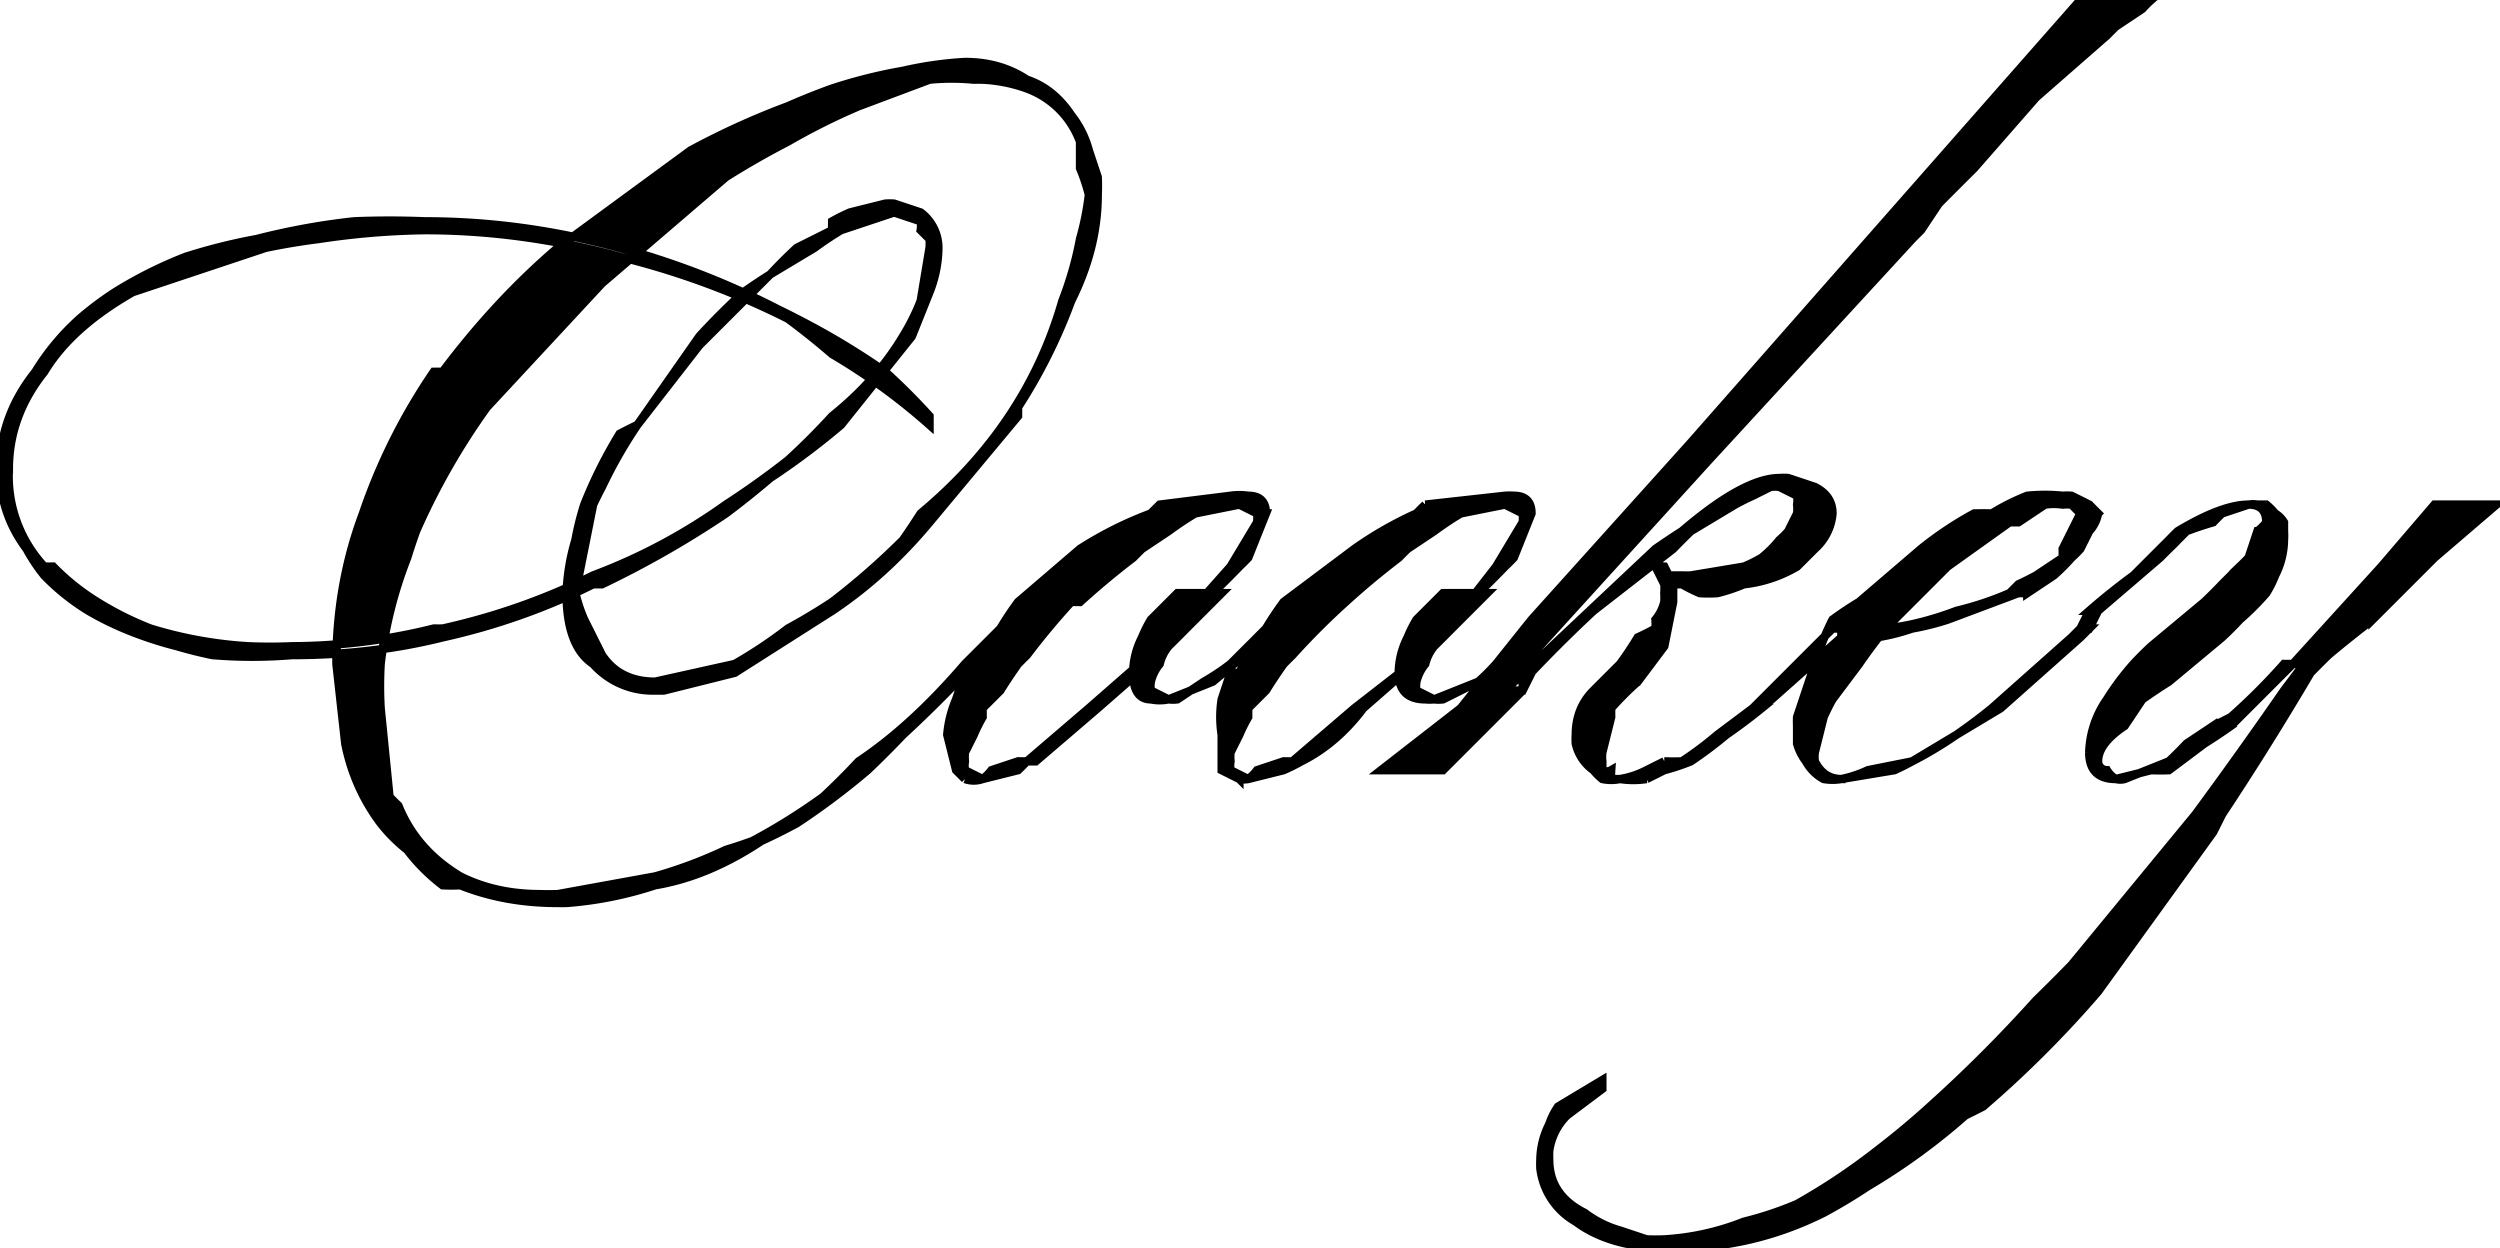 <svg xmlns="http://www.w3.org/2000/svg" width="282.4" height="141"><path fill-rule="evenodd" stroke="#000" stroke-linecap="round" stroke-width=".9" d="M105 47v1a70 70 0 0 0-11-8 84 84 0 0 0-5-4 90 90 0 0 0-19-7 99 99 0 0 0 0 0q-11-3-22-3a87 87 0 0 0-12 1 74 74 0 0 0-6 1l-15 5q-7 4-10 9-4 5-4 11a15 15 0 0 0 4 11 19 19 0 0 0 1 0 26 26 0 0 0 5 4 36 36 0 0 0 6 3 47 47 0 0 0 11 2 57 57 0 0 0 5 0 67 67 0 0 0 16-2 75 75 0 0 0 1 0q9-2 17-6 8-3 15-8a96 96 0 0 0 7-5 77 77 0 0 0 5-5q5-4 8-9a36 36 0 0 0 0 0 25 25 0 0 0 2-4l1-6a5 5 0 0 0 0-1l-1-1a3 3 0 0 0 0-1l-3-1-6 2a40 40 0 0 0-3 2l-5 3-8 8-7 9a52 52 0 0 0-4 7 45 45 0 0 0-1 2l-2 10a17 17 0 0 0 1 3l2 4q2 3 6 3l9-2a52 52 0 0 0 6-4 69 69 0 0 0 5-3 81 81 0 0 0 8-7 93 93 0 0 0 2-3q6-5 10-11t6-13a39 39 0 0 0 2-7 32 32 0 0 0 1-5 21 21 0 0 0-1-3v-3a10 10 0 0 0-1-2 10 10 0 0 0-3-3 10 10 0 0 0-2-1 17 17 0 0 0-5-1 19 19 0 0 0-1 0 26 26 0 0 0-5 0l-8 3a73 73 0 0 0-8 4 94 94 0 0 0-7 4L68 32 55 46a77 77 0 0 0-8 14 70 70 0 0 0-1 3 48 48 0 0 0-3 12 43 43 0 0 0 0 5l1 10a19 19 0 0 0 1 1q2 5 7 8 4 2 9 2a34 34 0 0 0 2 0l11-2a51 51 0 0 0 8-3 60 60 0 0 0 3-1 69 69 0 0 0 8-5 85 85 0 0 0 4-4q6-4 12-11l4-4h1l-4 4a136 136 0 0 1-8 8 112 112 0 0 1-4 4 82 82 0 0 1-8 6 68 68 0 0 1-4 2q-6 4-12 5a42 42 0 0 1-10 2 38 38 0 0 1-1 0q-6 0-11-2a20 20 0 0 1-2 0 21 21 0 0 1-4-4 18 18 0 0 1-3-3q-3-4-4-9l-1-9q0-9 3-17a66 66 0 0 1 8-16 73 73 0 0 1 1 0q6-8 13-14l15-11a87 87 0 0 1 11-5 75 75 0 0 1 5-2 57 57 0 0 1 8-2 42 42 0 0 1 7-1q4 0 7 2 3 1 5 4a11 11 0 0 1 2 4l1 3a23 23 0 0 1 0 2q0 6-3 12a61 61 0 0 1-6 12 69 69 0 0 1 0 1l-10 12q-5 6-11 10l-11 7-8 2a17 17 0 0 1-1 0 9 9 0 0 1-7-3 11 11 0 0 1 0 0q-3-2-3-8a24 24 0 0 1 1-6 32 32 0 0 1 1-4 52 52 0 0 1 4-8 59 59 0 0 1 2-1l7-10a82 82 0 0 1 5-5 70 70 0 0 1 3-2 58 58 0 0 1 3-3l4-2a34 34 0 0 1 0-1 23 23 0 0 1 2-1l4-1a7 7 0 0 1 1 0l3 1a5 5 0 0 1 1 1 5 5 0 0 1 1 3 6 6 0 0 1 0 0 14 14 0 0 1-1 5l-2 5-8 10a83 83 0 0 1-8 6 101 101 0 0 1-5 4 110 110 0 0 1-14 8 121 121 0 0 1-1 0q-8 4-17 6-8 2-17 2a55 55 0 0 1-9 0 48 48 0 0 1-4-1 42 42 0 0 1-6-2 34 34 0 0 1-4-2 25 25 0 0 1-5-4 20 20 0 0 1-2-3q-3-4-3-9 0-6 4-11a27 27 0 0 1 5-6 36 36 0 0 1 4-3 48 48 0 0 1 8-4 65 65 0 0 1 8-2 78 78 0 0 1 11-2 99 99 0 0 1 8 0q11 0 22 3a91 91 0 0 1 18 7 85 85 0 0 1 2 1 85 85 0 0 1 10 6 72 72 0 0 1 5 5Zm154 28h0l10-11 6-7h7l-7 6-7 7a137 137 0 0 0-5 4 112 112 0 0 0-2 2 361 361 0 0 1-10 16 400 400 0 0 1-1 2l-13 18a122 122 0 0 1-13 13 112 112 0 0 1-2 1 72 72 0 0 1-11 8 63 63 0 0 1-5 3q-8 4-17 4-7 0-11-3a8 8 0 0 1-4-6 11 11 0 0 1 0-1 9 9 0 0 1 1-4 8 8 0 0 1 1-2l5-3v1l-4 3a7 7 0 0 0-2 4 9 9 0 0 0 0 1q0 4 4 6a12 12 0 0 0 4 2l3 1a24 24 0 0 0 2 0 29 29 0 0 0 9-2 39 39 0 0 0 6-2 71 71 0 0 0 9-6 91 91 0 0 0 6-5 158 158 0 0 0 12-12 182 182 0 0 0 4-4l14-17a587 587 0 0 0 10-14 509 509 0 0 0 3-4v1h-2 0l-7 7a61 61 0 0 1-3 2l-4 3a26 26 0 0 1-2 0l-4 1q-3 0-3-3a11 11 0 0 1 2-6 13 13 0 0 1 0 0 30 30 0 0 1 3-4 37 37 0 0 1 2-2l6-5a52 52 0 0 0 2-2l2-2a30 30 0 0 0 1-1l1-3a5 5 0 0 0 1-1q0-2-2-2l-3 1a23 23 0 0 0-1 1 38 38 0 0 0-3 1l-2 2a66 66 0 0 0-1 1l-7 6-1 2h-1l1-2a76 76 0 0 1 5-4l4-4a42 42 0 0 1 1-1q5-3 8-3a3 3 0 0 1 1 0h1a7 7 0 0 1 1 1 3 3 0 0 1 1 1v1a8 8 0 0 1 0 1 9 9 0 0 1-1 4 12 12 0 0 1-1 2 30 30 0 0 1-3 3 37 37 0 0 1-2 2l-6 5a63 63 0 0 0-3 2l-2 3q-3 2-3 4a2 2 0 0 0 0 0 1 1 0 0 0 1 1 3 3 0 0 0 1 1 2 2 0 0 0 1 0l5-2a45 45 0 0 0 2-2l3-2a79 79 0 0 0 2-1 70 70 0 0 0 6-6 64 64 0 0 0 1 0m-87 3a171 171 0 0 1 0-1 157 157 0 0 1 8-8l9-7a94 94 0 0 1 2-2l5-3a27 27 0 0 1 2-1l2-1a4 4 0 0 1 1 0 5 5 0 0 1 0 0l2 1a3 3 0 0 1 0 1 4 4 0 0 1 0 1l-1 2a8 8 0 0 1-1 1 13 13 0 0 1-2 2 16 16 0 0 1-2 1l-6 1a9 9 0 0 1-1 0h-2a2 2 0 0 1 0-1v1a2 2 0 0 0 0 1h2a17 17 0 0 0 2 1 14 14 0 0 0 2 0 20 20 0 0 0 3-1 15 15 0 0 0 6-2 14 14 0 0 0 0 0l2-2a6 6 0 0 0 2-4q0-2-2-3l-3-1a5 5 0 0 0-1 0q-4 0-11 6a101 101 0 0 0-3 2l-17 16h2l2-4h-1l20-22 23-25a356 356 0 0 1 1-1l2-3a608 608 0 0 1 4-4l7-8 8-7a56 56 0 0 1 1-1l3-2a12 12 0 0 1 1-1h-8l-44 50 2 2-2-2-18 20-8 10-9 7h7l9-9Zm62-6 1-1h1l-1 1-9 8-10 6a30 30 0 0 1-2 1l-6 1a6 6 0 0 1-2 0 5 5 0 0 1-2-2 6 6 0 0 1-1-2v-2a12 12 0 0 1 0-1l2-6a21 21 0 0 1 0 0 31 31 0 0 1 2-5 38 38 0 0 1 3-2l7-6a40 40 0 0 1 6-4 37 37 0 0 1 2 0 25 25 0 0 1 4-2 20 20 0 0 1 4 0 7 7 0 0 1 1 0l2 1 1 1a4 4 0 0 1-1 2l-1 2a12 12 0 0 1-1 1 22 22 0 0 1-2 2l-3 2a38 38 0 0 1-1 0l-8 3a30 30 0 0 1-4 1 24 24 0 0 1-4 1l1-1a29 29 0 0 0 5-1 35 35 0 0 0 3-1 36 36 0 0 0 6-2 33 33 0 0 0 1-1 32 32 0 0 0 2-1l3-2a19 19 0 0 0 0-1l2-4a2 2 0 0 0 0 0l-1-1a5 5 0 0 0-1 0 7 7 0 0 0-2 0l-3 2a27 27 0 0 0-1 0l-7 5-7 7a59 59 0 0 0-3 4l-3 4a22 22 0 0 0-1 2l-1 4a6 6 0 0 0 0 0 4 4 0 0 0 0 1q1 2 3 2a7 7 0 0 0 0 0 13 13 0 0 0 3-1l5-1a45 45 0 0 0 5-3 61 61 0 0 0 4-3l9-8Zm-28 0 1-1h1v1l-9 8a65 65 0 0 1-4 3 48 48 0 0 1-4 3 24 24 0 0 1-3 1l-2 1a10 10 0 0 1-3 0 5 5 0 0 1-2 0 7 7 0 0 1-1-1 5 5 0 0 1-2-3 7 7 0 0 1 0-1q0-3 2-5l3-3a40 40 0 0 0 2-3 33 33 0 0 0 2-1 7 7 0 0 0 0-1 5 5 0 0 0 1-2 7 7 0 0 0 0-1 5 5 0 0 0 0-1l-1-2h0a9 9 0 0 1 1 0l1 2a2 2 0 0 1 0 0v2l-1 5-3 4a35 35 0 0 0-3 3 32 32 0 0 0 0 1l-1 4a4 4 0 0 0 0 1v1a1 1 0 0 0 1 0 7 7 0 0 0 0 1h1a10 10 0 0 0 3-1l2-1a23 23 0 0 0 2 0 40 40 0 0 0 4-3l4-3a65 65 0 0 0 0 0l8-8Zm-97 16a3 3 0 0 0 2 0 5 5 0 0 0 0 0l4-1a23 23 0 0 0 1-1 47 47 0 0 0 1 0l7-6 8-7a232 232 0 0 0 2-2l3-4a117 117 0 0 0 3-3 27 27 0 0 0 1-1l2-5a4 4 0 0 0 0 0q0-2-2-2a7 7 0 0 0-2 0l-8 1a38 38 0 0 0-1 1 42 42 0 0 0-8 4l-7 6a38 38 0 0 0-2 3 30 30 0 0 0-4 5 23 23 0 0 0 0 0l-1 3a13 13 0 0 0-1 4l1 4 1 1Zm31 0a3 3 0 0 0 1 0 5 5 0 0 0 0 0l4-1a23 23 0 0 0 2-1 47 47 0 0 0 0 0q4-2 7-6l8-7a232 232 0 0 0 2-2l3-4a117 117 0 0 0 3-3 27 27 0 0 0 1-1l2-5a4 4 0 0 0 0 0q0-2-2-2a7 7 0 0 0-1 0l-9 1a38 38 0 0 0-1 1 42 42 0 0 0-7 4l-8 6a38 38 0 0 0-2 3 30 30 0 0 0-3 5 23 23 0 0 0-1 0l-1 3a13 13 0 0 0 0 4v4l2 1Zm-29 0a5 5 0 0 0 1-1l3-1a26 26 0 0 0 1 0l7-6 8-7 8-9a79 79 0 0 0 0 0l3-5a4 4 0 0 0 0-1l-2-1a5 5 0 0 0 0 0l-5 1a24 24 0 0 0 0 0 38 38 0 0 0-3 2l-3 2a63 63 0 0 0-1 1 89 89 0 0 0-6 5 99 99 0 0 0-1 0 82 82 0 0 0-5 6 73 73 0 0 0-1 1 58 58 0 0 0-2 3l-2 2a33 33 0 0 0 0 1 18 18 0 0 0-1 2l-1 2a5 5 0 0 0 0 1 3 3 0 0 0 0 1l2 1Zm30 0a5 5 0 0 0 1-1l3-1a26 26 0 0 0 1 0l7-6 9-7 7-9a79 79 0 0 0 0 0l3-5a4 4 0 0 0 0-1l-2-1a5 5 0 0 0 0 0l-5 1a24 24 0 0 0 0 0 38 38 0 0 0-3 2l-3 2a63 63 0 0 0-1 1 89 89 0 0 0-6 5 99 99 0 0 0 0 0 82 82 0 0 0-6 6 73 73 0 0 0-1 1 58 58 0 0 0-2 3l-2 2a33 33 0 0 0 0 1 18 18 0 0 0-1 2l-1 2a5 5 0 0 0 0 1 3 3 0 0 0 0 1l2 1Zm3-17-1 1-6 5-5 2a5 5 0 0 1-2 0q-2 0-2-3a9 9 0 0 1 1-4 11 11 0 0 1 0 0 15 15 0 0 1 1-2l3-3h5l-6 6a5 5 0 0 0-1 2 5 5 0 0 0-1 2 3 3 0 0 0 0 1l2 1a4 4 0 0 0 1 0l3-2a26 26 0 0 0 3-2l2-2a47 47 0 0 0 1-1l1-1h1Zm30 0-1 1-6 5-5 2a5 5 0 0 1-1 0q-3 0-3-3a9 9 0 0 1 1-4 11 11 0 0 1 0 0 15 15 0 0 1 1-2l3-3h5l-6 6a5 5 0 0 0-1 2 5 5 0 0 0-1 2 3 3 0 0 0 0 1l2 1a4 4 0 0 0 1 0l4-2a26 26 0 0 0 2-2l2-2a47 47 0 0 0 1-1l1-1h1Z" font-size="12" style="stroke:#000;stroke-width:.25mm;fill:#000" vector-effect="non-scaling-stroke"/></svg>